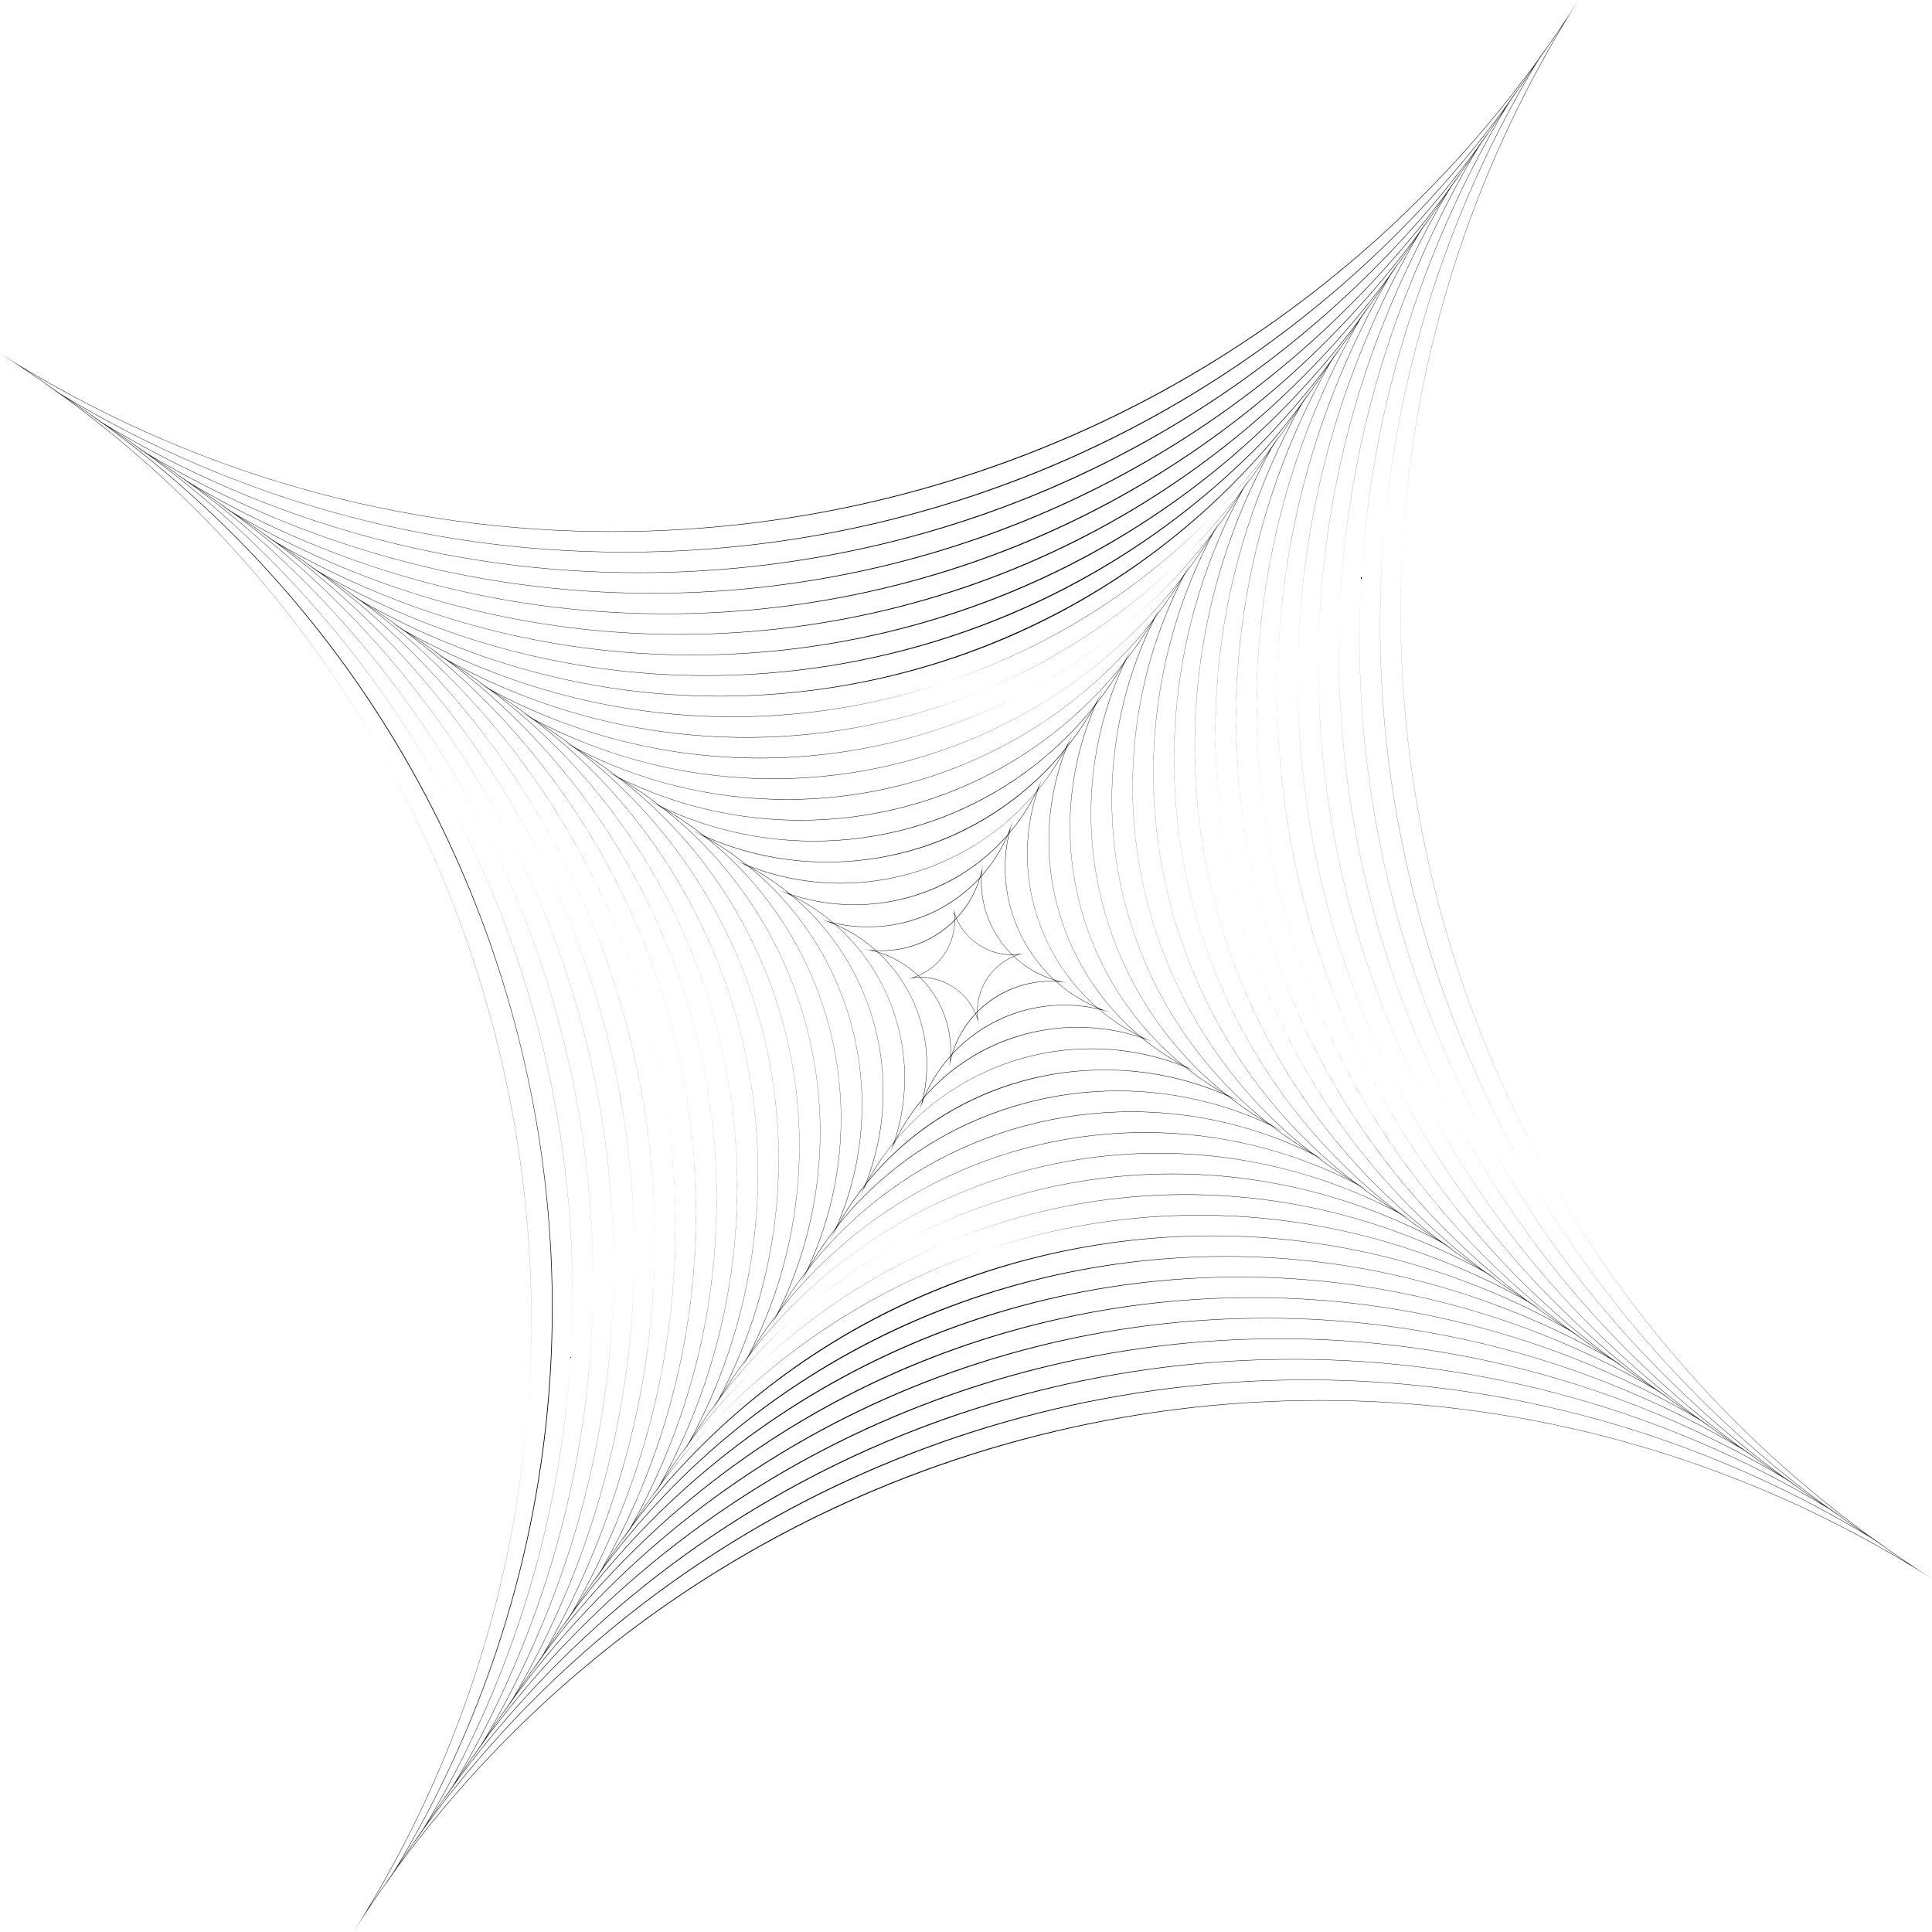 <svg width="1719" height="1719" viewBox="0 0 1719 1719" fill="none" xmlns="http://www.w3.org/2000/svg">
  <path class="path"
    d="M849.304 813.29C856.629 834.647 877.076 849.608 899.99 849.608C901.883 849.608 903.782 849.506 905.674 849.304C882.068 857.358 867.048 880.91 869.702 905.708C862.379 884.349 841.935 869.388 819.012 869.387C817.121 869.387 815.224 869.489 813.333 869.691C836.941 861.638 851.961 838.096 849.304 813.29ZM848.016 807.472V807.473C848.018 807.484 848.021 807.496 848.023 807.507C848.021 807.496 848.018 807.483 848.016 807.473V807.472H848.016ZM848.023 807.507C854.347 836.228 836.2 864.643 807.478 870.985C811.348 870.13 815.209 869.72 819.015 869.72C843.466 869.722 865.5 886.66 870.99 911.522V911.523C864.651 882.813 882.769 854.399 911.462 848.025C907.613 848.87 903.775 849.275 899.99 849.275C875.55 849.275 853.524 832.351 848.023 807.506L848.023 807.507ZM911.529 848.011H911.528C911.505 848.016 911.485 848.02 911.462 848.025C911.483 848.021 911.506 848.016 911.527 848.011L911.529 848.011Z"
    fill="black"/>
  <path class="path"
    d="M873.231 776.8C869.697 821.268 898.97 862.207 942.215 873.225C939.759 873.028 937.299 872.929 934.852 872.929C892.356 872.929 856.066 901.618 845.776 942.192C849.309 897.716 820.037 856.789 776.786 845.771C779.244 845.968 781.705 846.067 784.153 846.067C826.652 846.067 862.943 817.379 873.23 776.8M874.519 769.021L874.518 769.023C867.068 813.91 828.204 845.734 784.154 845.734C779.215 845.734 774.21 845.334 769.178 844.507C819.061 852.872 852.772 900.056 844.487 949.973C851.937 905.085 890.802 873.261 934.852 873.261C939.764 873.261 944.742 873.657 949.746 874.475C899.903 866.076 866.238 818.914 874.519 769.022V769.021ZM769.027 844.482C769.076 844.491 769.129 844.499 769.178 844.507C769.126 844.498 769.079 844.491 769.027 844.482ZM949.746 874.475C949.822 874.488 949.902 874.501 949.978 874.514H949.98L949.979 874.514C949.903 874.501 949.822 874.487 949.746 874.475Z"
    fill="black"/>
  <path class="path"
    d="M898.091 739.678C881.97 805.093 916.763 872.989 979.315 898.08C968.674 895.454 957.801 894.126 946.881 894.126C890.947 894.126 841.469 927.98 820.917 979.313C837.04 913.885 802.244 846.008 739.686 820.915C750.33 823.542 761.203 824.87 772.125 824.87C828.058 824.87 877.538 791.01 898.091 739.678ZM901.022 730.57L901.021 730.573C882.534 787.978 829.355 824.537 772.125 824.537C758.438 824.537 744.519 822.446 730.788 818.048C801.86 841.059 840.892 917.289 817.985 988.424C836.471 931.018 889.65 894.459 946.881 894.459C960.533 894.459 974.414 896.539 988.111 900.914C917.105 877.861 878.125 801.671 901.022 730.572V730.57L901.022 730.57ZM730.575 817.979L730.577 817.98C730.647 818.003 730.718 818.026 730.788 818.048C730.718 818.026 730.646 818.002 730.576 817.98H730.574L730.575 817.979ZM988.111 900.914C988.215 900.948 988.325 900.983 988.429 901.017H988.431L988.43 901.016C988.326 900.983 988.216 900.947 988.111 900.914Z"
    fill="black"/>
  <path class="path"
    d="M923.364 702.363C894.237 788.694 934.418 883.98 1016.63 923.35C997.959 917.038 978.597 913.845 958.922 913.845C888.602 913.845 825.664 953.836 795.644 1016.63C824.787 930.274 784.602 835.024 702.381 795.648C721.043 801.959 740.405 805.153 760.084 805.153C830.408 805.153 893.346 765.161 923.364 702.363ZM927.526 692.119L927.523 692.124C899.009 762.288 831.426 804.82 760.084 804.82C737.504 804.82 714.548 800.56 692.337 791.564C784.627 829.208 829.019 934.509 791.482 1026.88L791.481 1026.88L791.482 1026.88C819.997 956.711 887.58 914.178 958.922 914.178C981.451 914.178 1004.37 918.425 1026.53 927.379C934.334 889.686 890.006 784.443 927.525 692.122L927.526 692.12L927.526 692.119ZM692.123 791.477L692.127 791.479C692.194 791.506 692.269 791.537 692.337 791.564C692.264 791.534 692.199 791.508 692.125 791.478L692.123 791.477ZM1026.53 927.378C1026.65 927.426 1026.76 927.471 1026.88 927.52H1026.88L1026.88 927.519C1026.76 927.471 1026.65 927.426 1026.53 927.378Z"
    fill="black"/>
  <path class="path"
    d="M948.894 664.842C906.446 772.103 951.958 895.066 1054.04 948.834C1027.45 938.299 999.553 932.967 970.948 932.967C886.647 932.967 809.122 980.141 770.116 1054.15C812.574 946.857 767.068 823.93 664.964 770.163C691.556 780.699 719.45 786.031 748.058 786.031C832.358 786.031 909.887 738.849 948.894 664.842ZM954.029 653.668L954.026 653.674C915.883 736.73 833.837 785.698 748.058 785.698C716.515 785.698 684.46 779.073 653.91 765.084C767.424 817.363 817.148 951.727 764.98 1065.33L764.979 1065.33L764.98 1065.33C803.122 982.269 885.169 933.3 970.948 933.3C1002.43 933.3 1034.43 939.902 1064.93 953.839C951.535 901.504 901.884 767.214 954.029 653.671L954.029 653.668L954.029 653.668ZM653.672 764.974L653.676 764.977C653.752 765.012 653.834 765.049 653.91 765.084C653.834 765.049 653.751 765.011 653.674 764.976L653.672 764.975V764.974ZM1064.93 953.838C1065.06 953.899 1065.2 953.962 1065.33 954.023H1065.33L1065.33 954.021C1065.2 953.961 1065.06 953.899 1064.93 953.838Z"
    fill="black"/>
  <path class="path"
    d="M974.495 627.409C918.692 755.562 969.508 906.272 1091.57 974.469C1057.08 959.415 1020.61 951.794 982.963 951.794C882.933 951.794 792.778 1005.01 744.515 1091.58C800.33 963.4 749.524 812.725 627.444 744.532C661.925 759.585 698.393 767.205 736.043 767.205C836.072 767.205 926.231 713.983 974.495 627.409M980.533 615.217L980.528 615.224C932.955 711.243 836.402 766.872 736.043 766.872C695.49 766.872 654.304 757.783 615.493 738.607C750.207 805.532 805.272 968.956 738.477 1103.78L738.475 1103.78L738.477 1103.78C786.049 1007.76 882.604 952.126 982.963 952.126C1023.46 952.126 1064.6 961.195 1103.37 980.321C968.764 913.349 913.759 749.991 980.532 615.22L980.533 615.216L980.533 615.217ZM615.221 738.472L615.226 738.475C615.316 738.52 615.403 738.562 615.493 738.607C615.403 738.562 615.314 738.518 615.223 738.473L615.22 738.472L615.221 738.472ZM1103.37 980.321C1103.51 980.39 1103.64 980.456 1103.78 980.525H1103.78L1103.78 980.524C1103.64 980.455 1103.51 980.39 1103.37 980.321Z"
    fill="black"/>
  <path class="path"
    d="M1000.25 589.775C930.859 738.909 986.994 917.631 1129.28 1000.27C1087.22 980.728 1041.08 970.453 994.971 970.453C880.384 970.453 775.865 1030.92 718.763 1129.22C788.164 980.051 732.018 801.372 589.722 718.725C631.786 738.271 677.923 748.546 724.036 748.546C838.629 748.546 943.148 688.084 1000.25 589.775ZM1007.04 576.766L1007.03 576.774C950.135 685.81 839.063 748.213 724.036 748.213C674.43 748.213 624.062 736.593 577.028 712.104C732.984 793.658 793.407 986.166 711.974 1142.23C768.87 1033.19 879.944 970.786 994.971 970.786C1044.51 970.786 1094.8 982.374 1141.78 1006.79C985.974 925.177 925.634 732.764 1007.03 576.769L1007.04 576.766V576.766ZM576.77 711.969L576.776 711.972C576.862 712.017 576.942 712.059 577.027 712.104C576.941 712.059 576.858 712.016 576.773 711.971L576.77 711.969ZM1141.78 1006.79C1141.93 1006.87 1142.08 1006.95 1142.23 1007.03H1142.23L1142.23 1007.03C1142.08 1006.95 1141.93 1006.87 1141.78 1006.79Z"
    fill="black"/>
  <path class="path"
    d="M1026.07 552.097C943.032 722.174 1004.43 928.928 1166.92 1026.07C1117.1 1001.78 1062.12 989.008 1006.97 989.008C877.736 989.008 758.825 1056.77 692.939 1166.9C775.987 996.797 714.58 790.073 552.081 692.921C601.901 717.213 656.879 729.992 712.033 729.992C841.277 729.992 960.193 662.221 1026.07 552.097ZM1033.54 538.315L1033.53 538.325C967.384 660.403 841.769 729.659 712.033 729.659C653.366 729.659 593.836 715.486 538.617 685.629C715.78 781.828 781.533 1003.39 685.471 1180.68C751.62 1058.6 877.237 989.341 1006.97 989.341C1065.58 989.341 1125.05 1003.48 1180.22 1033.28C1003.18 937.033 937.503 715.55 1033.54 538.319L1033.54 538.315ZM538.318 685.467L538.325 685.471C538.423 685.523 538.519 685.576 538.617 685.629C538.519 685.576 538.42 685.521 538.322 685.469L538.318 685.467L538.318 685.467ZM1180.22 1033.28C1180.37 1033.36 1180.53 1033.45 1180.68 1033.53H1180.69L1180.68 1033.53C1180.53 1033.45 1180.37 1033.36 1180.22 1033.28Z"
    fill="black"/>
  <path class="path"
    d="M1051.95 514.374C955.22 705.378 1021.89 940.267 1204.63 1051.95C1147.05 1022.82 1083.21 1007.49 1018.97 1007.49C875.028 1007.49 741.693 1082.61 667.062 1204.62C763.813 1013.57 697.162 778.733 514.395 667.063C571.96 696.182 635.798 711.507 700.033 711.507C843.987 711.507 977.322 636.39 1051.95 514.374M1060.04 499.864L1060.04 499.875C984.678 635.017 844.509 711.174 700.033 711.174C632.279 711.174 563.565 694.417 500.172 659.134C698.569 769.968 769.666 1020.61 658.969 1219.13C734.326 1083.99 874.497 1007.83 1018.97 1007.83C1086.65 1007.83 1155.31 1024.56 1218.64 1059.76C1020.41 948.86 949.381 698.317 1060.04 499.868L1060.04 499.864ZM499.867 658.964L499.875 658.969C499.972 659.023 500.075 659.08 500.172 659.134C500.075 659.08 499.968 659.021 499.871 658.967L499.867 658.964V658.964ZM1218.64 1059.76C1218.81 1059.85 1218.97 1059.94 1219.14 1060.03H1219.14L1219.13 1060.03C1218.96 1059.94 1218.81 1059.85 1218.64 1059.76Z"
    fill="black"/>
  <path class="path"
    d="M1077.87 476.618C967.356 688.584 1039.28 951.629 1242.35 1077.85C1177.04 1043.84 1104.32 1025.93 1030.97 1025.93C872.275 1025.93 724.5 1108.43 641.139 1242.38C751.661 1030.39 679.724 767.373 476.649 641.147C541.968 675.162 614.687 693.069 688.035 693.069C846.74 693.069 994.518 610.569 1077.87 476.618ZM1086.55 461.413L1086.54 461.425C1002 609.648 847.275 692.737 688.035 692.737C611.212 692.737 533.303 673.376 461.773 632.665C681.348 758.154 757.786 1037.85 632.466 1257.58C717.002 1109.36 871.731 1026.26 1030.97 1026.26C1107.75 1026.26 1185.61 1045.6 1257.11 1086.26C1037.62 960.741 961.244 681.11 1086.54 461.417L1086.55 461.412L1086.55 461.413ZM461.416 632.461L461.424 632.467C461.545 632.536 461.652 632.596 461.772 632.665C461.652 632.596 461.541 632.533 461.42 632.464L461.416 632.461ZM1257.11 1086.26C1257.27 1086.36 1257.43 1086.45 1257.59 1086.54H1257.59L1257.58 1086.53C1257.42 1086.44 1257.27 1086.36 1257.11 1086.26Z"
    fill="black"/>
  <path class="path"
    d="M1103.83 438.833C979.507 671.763 1056.68 963.019 1280.1 1103.78C1207.05 1064.84 1125.46 1044.33 1042.97 1044.33C869.486 1044.33 707.252 1134.24 615.183 1280.16C739.511 1047.21 662.339 755.988 438.894 615.21C511.94 654.159 593.541 674.667 676.039 674.667C849.53 674.667 1011.76 584.766 1103.83 438.833ZM1113.05 422.961L1113.04 422.975C1019.35 584.293 850.062 674.334 676.039 674.334C590.083 674.334 502.955 652.354 423.257 606.129C664.108 746.239 745.929 1055.04 605.963 1296.03C699.658 1134.71 868.944 1044.67 1042.97 1044.67C1128.86 1044.67 1215.93 1066.62 1295.58 1112.78C1054.83 972.629 973.104 663.909 1113.05 422.967L1113.05 422.962L1113.05 422.961ZM422.964 605.959L422.973 605.964C423.062 606.016 423.169 606.078 423.257 606.129C423.154 606.069 423.072 606.021 422.969 605.962L422.964 605.959ZM1295.58 1112.78C1295.73 1112.86 1295.89 1112.95 1296.04 1113.04H1296.04L1296.03 1113.04C1295.89 1112.95 1295.73 1112.86 1295.58 1112.78Z"
    fill="black"/>
  <path class="path"
    d="M1129.81 401.021C991.637 654.925 1074.06 974.443 1317.91 1129.77C1237.12 1085.85 1146.61 1062.71 1054.96 1062.71C866.664 1062.71 689.958 1160.04 589.196 1317.98C727.369 1064.07 644.928 744.582 401.105 589.238C481.886 633.16 572.386 656.29 664.044 656.29C852.342 656.29 1029.05 558.95 1129.81 401.021ZM1139.55 384.511L1139.54 384.526C1036.71 558.932 852.843 655.957 664.044 655.957C568.977 655.957 472.672 631.362 384.833 579.645C646.897 734.397 734.057 1072.27 579.461 1334.48C682.289 1160.07 866.163 1063.05 1054.96 1063.05C1149.98 1063.05 1246.27 1087.63 1334.07 1139.3C1072.08 984.515 984.969 646.697 1139.55 384.516L1139.55 384.51L1139.55 384.511ZM384.513 579.456L384.523 579.462C384.62 579.519 384.737 579.588 384.833 579.645C384.721 579.579 384.631 579.526 384.519 579.459L384.513 579.456ZM1334.07 1139.3C1334.21 1139.38 1334.34 1139.46 1334.49 1139.54H1334.49L1334.48 1139.54C1334.34 1139.46 1334.21 1139.38 1334.07 1139.3L1334.07 1139.3Z"
    fill="black"/>
  <path class="path"
    d="M1155.83 363.184C1003.78 638.04 1091.46 985.863 1355.7 1155.75C1267.18 1106.83 1167.78 1081.07 1066.96 1081.07C863.829 1081.07 672.633 1185.85 563.183 1355.82C715.254 1080.92 627.578 733.124 363.278 563.231C451.808 612.158 551.227 637.933 652.05 637.933C855.189 637.933 1046.38 533.156 1155.83 363.184ZM1166.06 346.06L1166.05 346.076C1054.09 533.597 855.656 637.601 652.05 637.601C547.888 637.601 442.322 610.348 346.368 553.137C629.686 722.518 722.195 1089.48 552.958 1372.93C664.918 1185.41 863.35 1081.4 1066.96 1081.4C1171.06 1081.4 1276.54 1108.61 1372.45 1165.75C1089.25 996.33 996.843 629.471 1166.05 346.066L1166.06 346.059V346.06ZM346.062 552.953L346.073 552.961C346.177 553.023 346.264 553.075 346.368 553.137C346.264 553.075 346.171 553.019 346.068 552.957L346.062 552.953ZM1372.45 1165.75C1372.61 1165.85 1372.78 1165.95 1372.94 1166.05H1372.94L1372.94 1166.04C1372.78 1165.95 1372.61 1165.85 1372.45 1165.75Z"
    fill="black"/>
  <path class="path"
    d="M1181.73 325.565C1015.91 621.377 1108.89 997.375 1393.57 1181.8C1297.3 1127.84 1188.97 1099.41 1078.95 1099.41C857.648 1099.41 656.711 1208.91 537.283 1393.43C703.119 1097.59 610.129 721.633 325.43 537.203C421.705 591.168 530.034 619.592 640.057 619.592C861.357 619.592 1062.3 510.086 1181.73 325.565ZM1192.56 307.608L1192.55 307.626C1071.47 508.26 858.47 619.259 640.057 619.259C526.769 619.259 411.963 589.354 307.877 526.612C612.455 710.621 710.335 1106.68 526.455 1411.38C647.534 1210.75 860.537 1099.74 1078.95 1099.74C1192.16 1099.74 1306.88 1129.61 1410.91 1192.26C1106.51 1008.19 1008.72 612.245 1192.56 307.615L1192.56 307.608ZM307.611 526.451L307.623 526.458C307.716 526.514 307.784 526.555 307.877 526.612C307.785 526.555 307.71 526.51 307.617 526.455L307.611 526.451ZM1410.91 1192.26C1411.08 1192.36 1411.22 1192.45 1411.39 1192.55H1411.39L1411.39 1192.55C1411.22 1192.44 1411.08 1192.36 1410.91 1192.26Z"
    fill="black"/>
  <path class="path"
    d="M1207.78 287.695C1028.03 604.491 1126.24 1008.84 1431.39 1207.81C1327.41 1148.82 1210.16 1117.74 1090.94 1117.74C854.549 1117.74 639.448 1234.53 511.236 1431.3C690.999 1114.47 592.771 710.171 287.603 511.181C391.591 570.179 508.838 601.264 628.063 601.264C864.456 601.264 1079.57 484.46 1207.78 287.695ZM1219.06 269.157L1219.05 269.177C1088.87 482.913 861.271 600.931 628.063 600.931C505.63 600.931 381.65 568.401 269.421 500.108C595.266 698.743 698.477 1123.88 499.953 1449.83C630.133 1236.09 857.735 1118.07 1090.94 1118.07C1213.29 1118.07 1337.17 1150.55 1449.34 1218.74C1123.68 1020.05 1020.58 595.038 1219.06 269.165L1219.06 269.157ZM269.159 499.949L269.172 499.957C269.252 500.005 269.342 500.06 269.421 500.108C269.342 500.06 269.245 500.001 269.166 499.953L269.159 499.949ZM1449.34 1218.74C1449.5 1218.84 1449.68 1218.96 1449.84 1219.05H1449.84L1449.84 1219.05C1449.68 1218.95 1449.5 1218.84 1449.34 1218.74Z"
    fill="black"/>
  <path class="path"
    d="M1233.84 249.809C1040.15 587.587 1143.62 1020.33 1469.29 1233.89C1357.56 1169.82 1231.37 1136.06 1102.94 1136.06C851.432 1136.06 622.159 1260.15 485.169 1469.19C678.868 1131.39 575.396 698.678 249.722 485.119C361.447 549.184 487.634 582.945 616.071 582.945C867.573 582.945 1096.85 458.842 1233.84 249.809ZM1245.57 230.707L1245.55 230.727C1106.27 457.58 864.089 582.612 616.071 582.612C484.566 582.612 351.417 547.458 231.105 473.69C578.072 686.998 686.582 1141.14 473.45 1488.29C612.731 1261.43 854.918 1136.39 1102.94 1136.39C1234.4 1136.39 1367.51 1171.53 1487.79 1245.24C1140.92 1031.9 1032.45 577.812 1245.56 230.714L1245.57 230.707ZM230.708 473.446L230.722 473.455C230.849 473.533 230.978 473.612 231.105 473.69C230.978 473.612 230.842 473.529 230.715 473.45L230.708 473.446ZM1487.79 1245.24C1487.96 1245.35 1488.12 1245.45 1488.29 1245.56H1488.29L1488.29 1245.55C1488.12 1245.45 1487.96 1245.35 1487.79 1245.24H1487.79Z"
    fill="black"/>
  <path class="path"
    d="M1259.92 211.908C1052.26 570.682 1160.99 1031.83 1507.2 1259.98C1387.72 1190.82 1252.59 1154.37 1114.93 1154.37C848.3 1154.37 604.853 1285.77 459.09 1507.09C666.752 1148.31 558.022 687.175 211.815 459.035C331.285 528.19 466.416 564.635 604.079 564.635C870.705 564.635 1114.16 433.226 1259.92 211.908ZM1272.07 192.255L1272.06 192.277C1123.67 432.26 866.923 564.302 604.079 564.302C463.469 564.302 321.074 526.486 192.663 447.195C560.846 675.145 674.711 1158.37 446.947 1526.74C595.331 1286.75 852.084 1154.7 1114.93 1154.7C1255.52 1154.7 1397.89 1192.51 1526.29 1271.78C1158.16 1043.81 1044.31 560.61 1272.07 192.263L1272.07 192.255ZM192.257 446.943L192.271 446.953C192.406 447.036 192.528 447.111 192.663 447.195C192.528 447.111 192.399 447.032 192.264 446.948L192.257 446.943ZM1526.29 1271.78C1526.44 1271.87 1526.59 1271.96 1526.74 1272.06H1526.75L1526.74 1272.05C1526.58 1271.96 1526.44 1271.87 1526.29 1271.78Z"
    fill="black"/>
  <path class="path"
    d="M1286.02 173.993C1064.33 553.771 1178.35 1043.33 1545.12 1286.07C1417.9 1211.81 1273.82 1172.68 1126.92 1172.68C845.175 1172.68 587.531 1311.41 432.996 1545.01C654.694 1165.21 540.668 675.685 173.898 432.941C301.11 507.194 445.188 546.331 592.087 546.331C873.848 546.331 1131.48 407.61 1286.02 173.993ZM1298.57 153.804L1298.56 153.827C1141.09 406.926 869.741 545.998 592.087 545.998C442.3 545.998 290.649 505.505 154.087 420.616C543.6 663.172 662.869 1175.54 420.445 1565.19C577.917 1312.08 849.266 1173.01 1126.92 1173.01C1276.66 1173.01 1428.27 1213.48 1564.79 1298.31C1175.39 1055.72 1056.17 543.41 1298.57 153.813L1298.57 153.804L1298.57 153.804ZM153.805 420.441L153.821 420.45C153.916 420.51 153.991 420.557 154.087 420.616C153.991 420.557 153.909 420.505 153.814 420.446L153.805 420.441ZM1564.79 1298.31C1564.93 1298.4 1565.05 1298.47 1565.19 1298.56H1565.2L1565.19 1298.56C1565.05 1298.47 1564.93 1298.4 1564.79 1298.31Z"
    fill="black"/>
  <path class="path"
    d="M1312.12 136.066C1076.39 536.867 1195.65 1054.84 1583 1312.15C1448.07 1232.8 1295.06 1190.97 1138.91 1190.97C842.026 1190.97 570.192 1337.04 406.89 1582.94C642.632 1182.11 523.31 664.198 135.954 406.827C270.901 486.193 423.937 528.034 580.096 528.034C876.997 528.034 1148.82 381.992 1312.12 136.066ZM1325.08 115.353L1325.06 115.378C1158.49 381.615 872.586 527.701 580.096 527.701C421.092 527.701 260.104 484.498 115.371 393.948C526.32 651.109 651.047 1192.69 393.942 1603.64C560.512 1337.4 846.421 1191.31 1138.91 1191.31C1297.78 1191.31 1458.6 1234.42 1603.24 1324.81C1192.56 1067.59 1068.02 526.212 1325.07 115.362L1325.08 115.353ZM115.354 393.938L115.371 393.948C115.379 393.954 115.388 393.959 115.363 393.944L115.354 393.938ZM1603.24 1324.81C1603.37 1324.89 1603.52 1324.99 1603.65 1325.06H1603.65L1603.64 1325.06C1603.51 1324.98 1603.37 1324.89 1603.24 1324.81L1603.24 1324.81Z"
    fill="black"/>
  <path class="path"
    d="M1338.24 98.122C1088.48 519.936 1213.01 1066.37 1620.95 1338.27C1478.28 1253.8 1316.3 1209.27 1150.9 1209.27C838.855 1209.27 552.834 1362.64 380.77 1620.89C630.535 1199.06 505.999 652.64 98.05 380.731C240.729 465.207 402.711 509.741 568.105 509.741C880.151 509.741 1166.18 356.359 1338.24 98.122ZM1351.58 76.902L1351.56 76.928C1175.91 356.289 875.414 509.408 568.105 509.408C400.057 509.408 229.937 463.594 77.153 367.593C509.175 639.41 639.148 1209.96 367.44 1642.09C543.093 1362.72 843.594 1209.6 1150.9 1209.6C1318.92 1209.6 1489.01 1255.4 1641.78 1351.36C1209.81 1079.53 1079.88 509.017 1351.57 76.911L1351.58 76.902ZM76.903 367.436L76.92 367.447C76.999 367.496 77.074 367.544 77.153 367.593C77.074 367.543 76.991 367.491 76.912 367.441L76.903 367.436ZM1641.78 1351.36C1641.88 1351.43 1641.99 1351.5 1642.1 1351.57H1642.1L1642.09 1351.56C1641.98 1351.49 1641.88 1351.43 1641.78 1351.36Z"
    fill="black"/>
  <path class="path"
    d="M1364.37 60.167C1100.6 502.981 1230.38 1077.89 1658.91 1364.4C1508.5 1274.8 1337.56 1227.56 1162.9 1227.56C835.72 1227.56 535.516 1388.25 354.684 1658.77C482.637 1444.1 522.72 1192.74 467.464 948.021C412.202 703.275 267.992 493.515 60.159 354.64C210.567 444.228 381.475 491.452 556.114 491.452C883.305 491.452 1183.54 330.711 1364.37 60.167M1378.08 38.451L1378.07 38.478C1193.33 330.956 878.234 491.12 556.113 491.12C378.837 491.12 199.433 442.608 38.469 340.945L38.451 340.933L38.461 340.939C491.908 627.333 627.331 1227.09 340.937 1680.54C525.684 1388.03 840.742 1227.89 1162.9 1227.89C1340.08 1227.89 1519.44 1276.36 1680.33 1377.94C1227.08 1091.48 1091.73 491.824 1378.08 38.461L1378.08 38.451ZM1680.33 1377.94C1680.42 1377.99 1680.47 1378.02 1680.55 1378.07H1680.55L1680.54 1378.06C1680.48 1378.03 1680.39 1377.97 1680.33 1377.93L1680.33 1377.94Z"
    fill="black"/>
  <path class="path"
    d="M1390.51 22.204C1112.6 486.069 1247.71 1089.42 1696.91 1390.56C1538.75 1295.81 1358.84 1245.85 1174.89 1245.84H1174.83C832.505 1245.84 518.089 1413.92 328.502 1696.81C606.397 1232.94 471.287 629.581 22.099 328.445C180.281 423.212 360.188 473.167 544.122 473.167C886.479 473.167 1200.92 305.087 1390.51 22.204ZM1404.59 0L1404.57 0.029C1210.75 305.653 881.088 472.835 544.122 472.835C357.735 472.835 169.072 421.651 0.019 314.443C474.67 615.519 615.447 1244.34 314.434 1718.99C508.256 1413.36 837.919 1246.16 1174.89 1246.17C1361.28 1246.18 1549.94 1297.36 1718.99 1404.57C1244.34 1103.49 1103.56 474.664 1404.58 0.01L1404.59 0ZM0 314.431L0.019 314.443C0.027 314.448 0.039 314.455 0.01 314.437L0 314.431ZM1718.95 1404.54C1718.98 1404.56 1718.97 1404.55 1719 1404.57L1719 1404.57L1718.99 1404.57L1718.95 1404.54Z"
    fill="black"/>
</svg>
